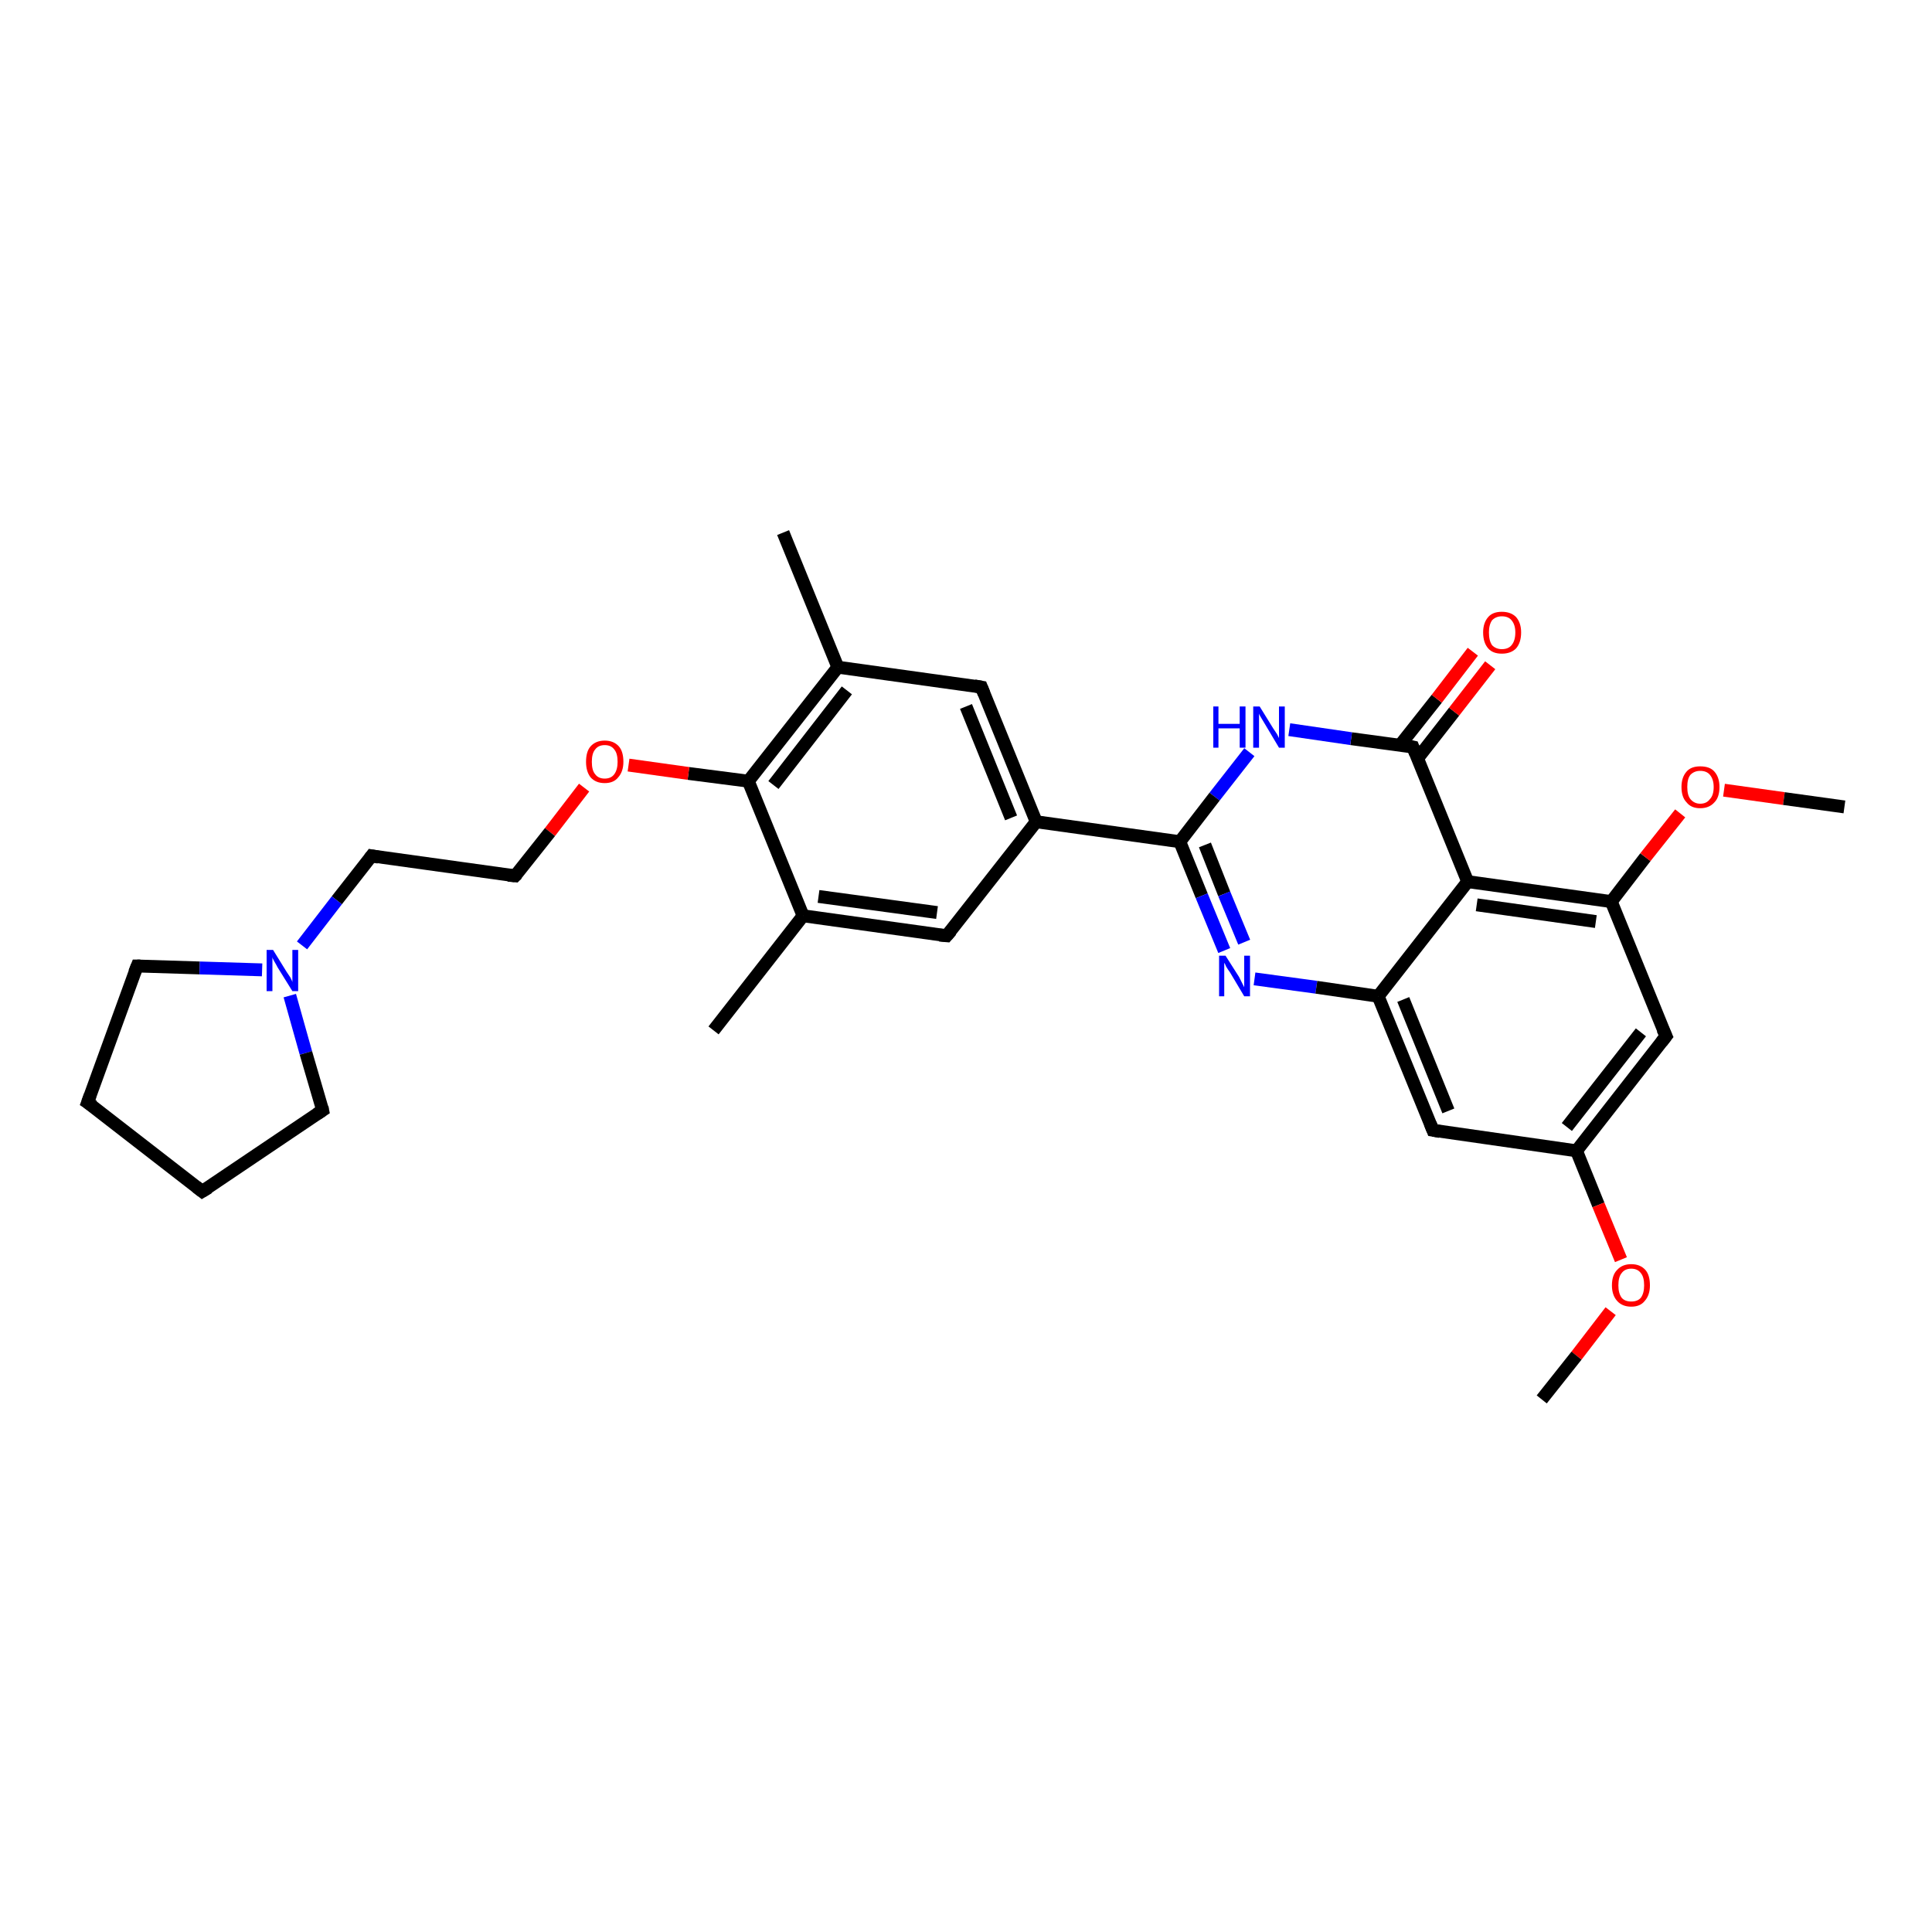 <?xml version='1.0' encoding='iso-8859-1'?>
<svg version='1.1' baseProfile='full'
              xmlns='http://www.w3.org/2000/svg'
                      xmlns:rdkit='http://www.rdkit.org/xml'
                      xmlns:xlink='http://www.w3.org/1999/xlink'
                  xml:space='preserve'
width='300px' height='300px' viewBox='0 0 300 300'>
<!-- END OF HEADER -->
<rect style='opacity:1.0;fill:#FFFFFF;stroke:none' width='300.0' height='300.0' x='0.0' y='0.0'> </rect>
<path class='bond-0 atom-0 atom-1' d='M 214.0,154.7 L 222.5,175.5' style='fill:none;fill-rule:evenodd;stroke:#000000;stroke-width:2.0px;stroke-linecap:butt;stroke-linejoin:miter;stroke-opacity:1' />
<path class='bond-0 atom-0 atom-1' d='M 217.9,155.2 L 224.9,172.5' style='fill:none;fill-rule:evenodd;stroke:#000000;stroke-width:2.0px;stroke-linecap:butt;stroke-linejoin:miter;stroke-opacity:1' />
<path class='bond-1 atom-1 atom-2' d='M 222.5,175.5 L 244.8,178.7' style='fill:none;fill-rule:evenodd;stroke:#000000;stroke-width:2.0px;stroke-linecap:butt;stroke-linejoin:miter;stroke-opacity:1' />
<path class='bond-2 atom-2 atom-3' d='M 244.8,178.7 L 248.2,187.1' style='fill:none;fill-rule:evenodd;stroke:#000000;stroke-width:2.0px;stroke-linecap:butt;stroke-linejoin:miter;stroke-opacity:1' />
<path class='bond-2 atom-2 atom-3' d='M 248.2,187.1 L 251.7,195.6' style='fill:none;fill-rule:evenodd;stroke:#FF0000;stroke-width:2.0px;stroke-linecap:butt;stroke-linejoin:miter;stroke-opacity:1' />
<path class='bond-3 atom-3 atom-4' d='M 250.1,203.6 L 244.8,210.5' style='fill:none;fill-rule:evenodd;stroke:#FF0000;stroke-width:2.0px;stroke-linecap:butt;stroke-linejoin:miter;stroke-opacity:1' />
<path class='bond-3 atom-3 atom-4' d='M 244.8,210.5 L 239.4,217.3' style='fill:none;fill-rule:evenodd;stroke:#000000;stroke-width:2.0px;stroke-linecap:butt;stroke-linejoin:miter;stroke-opacity:1' />
<path class='bond-4 atom-2 atom-5' d='M 244.8,178.7 L 258.7,160.9' style='fill:none;fill-rule:evenodd;stroke:#000000;stroke-width:2.0px;stroke-linecap:butt;stroke-linejoin:miter;stroke-opacity:1' />
<path class='bond-4 atom-2 atom-5' d='M 243.3,175.0 L 254.8,160.3' style='fill:none;fill-rule:evenodd;stroke:#000000;stroke-width:2.0px;stroke-linecap:butt;stroke-linejoin:miter;stroke-opacity:1' />
<path class='bond-5 atom-5 atom-6' d='M 258.7,160.9 L 250.2,140.0' style='fill:none;fill-rule:evenodd;stroke:#000000;stroke-width:2.0px;stroke-linecap:butt;stroke-linejoin:miter;stroke-opacity:1' />
<path class='bond-6 atom-6 atom-7' d='M 250.2,140.0 L 227.9,136.9' style='fill:none;fill-rule:evenodd;stroke:#000000;stroke-width:2.0px;stroke-linecap:butt;stroke-linejoin:miter;stroke-opacity:1' />
<path class='bond-6 atom-6 atom-7' d='M 247.8,143.1 L 229.3,140.5' style='fill:none;fill-rule:evenodd;stroke:#000000;stroke-width:2.0px;stroke-linecap:butt;stroke-linejoin:miter;stroke-opacity:1' />
<path class='bond-7 atom-7 atom-8' d='M 227.9,136.9 L 219.4,116.0' style='fill:none;fill-rule:evenodd;stroke:#000000;stroke-width:2.0px;stroke-linecap:butt;stroke-linejoin:miter;stroke-opacity:1' />
<path class='bond-8 atom-8 atom-9' d='M 219.4,116.0 L 209.8,114.7' style='fill:none;fill-rule:evenodd;stroke:#000000;stroke-width:2.0px;stroke-linecap:butt;stroke-linejoin:miter;stroke-opacity:1' />
<path class='bond-8 atom-8 atom-9' d='M 209.8,114.7 L 200.2,113.3' style='fill:none;fill-rule:evenodd;stroke:#0000FF;stroke-width:2.0px;stroke-linecap:butt;stroke-linejoin:miter;stroke-opacity:1' />
<path class='bond-9 atom-9 atom-10' d='M 194.0,116.8 L 188.6,123.7' style='fill:none;fill-rule:evenodd;stroke:#0000FF;stroke-width:2.0px;stroke-linecap:butt;stroke-linejoin:miter;stroke-opacity:1' />
<path class='bond-9 atom-9 atom-10' d='M 188.6,123.7 L 183.2,130.7' style='fill:none;fill-rule:evenodd;stroke:#000000;stroke-width:2.0px;stroke-linecap:butt;stroke-linejoin:miter;stroke-opacity:1' />
<path class='bond-10 atom-10 atom-11' d='M 183.2,130.7 L 186.6,139.1' style='fill:none;fill-rule:evenodd;stroke:#000000;stroke-width:2.0px;stroke-linecap:butt;stroke-linejoin:miter;stroke-opacity:1' />
<path class='bond-10 atom-10 atom-11' d='M 186.6,139.1 L 190.1,147.6' style='fill:none;fill-rule:evenodd;stroke:#0000FF;stroke-width:2.0px;stroke-linecap:butt;stroke-linejoin:miter;stroke-opacity:1' />
<path class='bond-10 atom-10 atom-11' d='M 187.1,131.2 L 190.1,138.8' style='fill:none;fill-rule:evenodd;stroke:#000000;stroke-width:2.0px;stroke-linecap:butt;stroke-linejoin:miter;stroke-opacity:1' />
<path class='bond-10 atom-10 atom-11' d='M 190.1,138.8 L 193.2,146.3' style='fill:none;fill-rule:evenodd;stroke:#0000FF;stroke-width:2.0px;stroke-linecap:butt;stroke-linejoin:miter;stroke-opacity:1' />
<path class='bond-11 atom-10 atom-12' d='M 183.2,130.7 L 160.9,127.6' style='fill:none;fill-rule:evenodd;stroke:#000000;stroke-width:2.0px;stroke-linecap:butt;stroke-linejoin:miter;stroke-opacity:1' />
<path class='bond-12 atom-12 atom-13' d='M 160.9,127.6 L 152.4,106.7' style='fill:none;fill-rule:evenodd;stroke:#000000;stroke-width:2.0px;stroke-linecap:butt;stroke-linejoin:miter;stroke-opacity:1' />
<path class='bond-12 atom-12 atom-13' d='M 157.0,127.0 L 150.0,109.7' style='fill:none;fill-rule:evenodd;stroke:#000000;stroke-width:2.0px;stroke-linecap:butt;stroke-linejoin:miter;stroke-opacity:1' />
<path class='bond-13 atom-13 atom-14' d='M 152.4,106.7 L 130.1,103.6' style='fill:none;fill-rule:evenodd;stroke:#000000;stroke-width:2.0px;stroke-linecap:butt;stroke-linejoin:miter;stroke-opacity:1' />
<path class='bond-14 atom-14 atom-15' d='M 130.1,103.6 L 121.6,82.7' style='fill:none;fill-rule:evenodd;stroke:#000000;stroke-width:2.0px;stroke-linecap:butt;stroke-linejoin:miter;stroke-opacity:1' />
<path class='bond-15 atom-14 atom-16' d='M 130.1,103.6 L 116.2,121.3' style='fill:none;fill-rule:evenodd;stroke:#000000;stroke-width:2.0px;stroke-linecap:butt;stroke-linejoin:miter;stroke-opacity:1' />
<path class='bond-15 atom-14 atom-16' d='M 131.5,107.2 L 120.1,121.9' style='fill:none;fill-rule:evenodd;stroke:#000000;stroke-width:2.0px;stroke-linecap:butt;stroke-linejoin:miter;stroke-opacity:1' />
<path class='bond-16 atom-16 atom-17' d='M 116.2,121.3 L 106.9,120.1' style='fill:none;fill-rule:evenodd;stroke:#000000;stroke-width:2.0px;stroke-linecap:butt;stroke-linejoin:miter;stroke-opacity:1' />
<path class='bond-16 atom-16 atom-17' d='M 106.9,120.1 L 97.6,118.8' style='fill:none;fill-rule:evenodd;stroke:#FF0000;stroke-width:2.0px;stroke-linecap:butt;stroke-linejoin:miter;stroke-opacity:1' />
<path class='bond-17 atom-17 atom-18' d='M 90.7,122.3 L 85.4,129.2' style='fill:none;fill-rule:evenodd;stroke:#FF0000;stroke-width:2.0px;stroke-linecap:butt;stroke-linejoin:miter;stroke-opacity:1' />
<path class='bond-17 atom-17 atom-18' d='M 85.4,129.2 L 80.0,136.0' style='fill:none;fill-rule:evenodd;stroke:#000000;stroke-width:2.0px;stroke-linecap:butt;stroke-linejoin:miter;stroke-opacity:1' />
<path class='bond-18 atom-18 atom-19' d='M 80.0,136.0 L 57.7,132.9' style='fill:none;fill-rule:evenodd;stroke:#000000;stroke-width:2.0px;stroke-linecap:butt;stroke-linejoin:miter;stroke-opacity:1' />
<path class='bond-19 atom-19 atom-20' d='M 57.7,132.9 L 52.3,139.8' style='fill:none;fill-rule:evenodd;stroke:#000000;stroke-width:2.0px;stroke-linecap:butt;stroke-linejoin:miter;stroke-opacity:1' />
<path class='bond-19 atom-19 atom-20' d='M 52.3,139.8 L 46.9,146.8' style='fill:none;fill-rule:evenodd;stroke:#0000FF;stroke-width:2.0px;stroke-linecap:butt;stroke-linejoin:miter;stroke-opacity:1' />
<path class='bond-20 atom-20 atom-21' d='M 45.0,154.6 L 47.5,163.5' style='fill:none;fill-rule:evenodd;stroke:#0000FF;stroke-width:2.0px;stroke-linecap:butt;stroke-linejoin:miter;stroke-opacity:1' />
<path class='bond-20 atom-20 atom-21' d='M 47.5,163.5 L 50.1,172.4' style='fill:none;fill-rule:evenodd;stroke:#000000;stroke-width:2.0px;stroke-linecap:butt;stroke-linejoin:miter;stroke-opacity:1' />
<path class='bond-21 atom-21 atom-22' d='M 50.1,172.4 L 31.4,185.0' style='fill:none;fill-rule:evenodd;stroke:#000000;stroke-width:2.0px;stroke-linecap:butt;stroke-linejoin:miter;stroke-opacity:1' />
<path class='bond-22 atom-22 atom-23' d='M 31.4,185.0 L 13.6,171.2' style='fill:none;fill-rule:evenodd;stroke:#000000;stroke-width:2.0px;stroke-linecap:butt;stroke-linejoin:miter;stroke-opacity:1' />
<path class='bond-23 atom-23 atom-24' d='M 13.6,171.2 L 21.3,150.0' style='fill:none;fill-rule:evenodd;stroke:#000000;stroke-width:2.0px;stroke-linecap:butt;stroke-linejoin:miter;stroke-opacity:1' />
<path class='bond-24 atom-16 atom-25' d='M 116.2,121.3 L 124.7,142.2' style='fill:none;fill-rule:evenodd;stroke:#000000;stroke-width:2.0px;stroke-linecap:butt;stroke-linejoin:miter;stroke-opacity:1' />
<path class='bond-25 atom-25 atom-26' d='M 124.7,142.2 L 110.8,160.0' style='fill:none;fill-rule:evenodd;stroke:#000000;stroke-width:2.0px;stroke-linecap:butt;stroke-linejoin:miter;stroke-opacity:1' />
<path class='bond-26 atom-25 atom-27' d='M 124.7,142.2 L 147.0,145.3' style='fill:none;fill-rule:evenodd;stroke:#000000;stroke-width:2.0px;stroke-linecap:butt;stroke-linejoin:miter;stroke-opacity:1' />
<path class='bond-26 atom-25 atom-27' d='M 127.1,139.2 L 145.5,141.7' style='fill:none;fill-rule:evenodd;stroke:#000000;stroke-width:2.0px;stroke-linecap:butt;stroke-linejoin:miter;stroke-opacity:1' />
<path class='bond-27 atom-8 atom-28' d='M 220.1,117.8 L 225.8,110.5' style='fill:none;fill-rule:evenodd;stroke:#000000;stroke-width:2.0px;stroke-linecap:butt;stroke-linejoin:miter;stroke-opacity:1' />
<path class='bond-27 atom-8 atom-28' d='M 225.8,110.5 L 231.4,103.3' style='fill:none;fill-rule:evenodd;stroke:#FF0000;stroke-width:2.0px;stroke-linecap:butt;stroke-linejoin:miter;stroke-opacity:1' />
<path class='bond-27 atom-8 atom-28' d='M 217.4,115.7 L 223.1,108.5' style='fill:none;fill-rule:evenodd;stroke:#000000;stroke-width:2.0px;stroke-linecap:butt;stroke-linejoin:miter;stroke-opacity:1' />
<path class='bond-27 atom-8 atom-28' d='M 223.1,108.5 L 228.7,101.2' style='fill:none;fill-rule:evenodd;stroke:#FF0000;stroke-width:2.0px;stroke-linecap:butt;stroke-linejoin:miter;stroke-opacity:1' />
<path class='bond-28 atom-6 atom-29' d='M 250.2,140.0 L 255.5,133.1' style='fill:none;fill-rule:evenodd;stroke:#000000;stroke-width:2.0px;stroke-linecap:butt;stroke-linejoin:miter;stroke-opacity:1' />
<path class='bond-28 atom-6 atom-29' d='M 255.5,133.1 L 260.9,126.3' style='fill:none;fill-rule:evenodd;stroke:#FF0000;stroke-width:2.0px;stroke-linecap:butt;stroke-linejoin:miter;stroke-opacity:1' />
<path class='bond-29 atom-29 atom-30' d='M 267.7,122.7 L 277.0,124.0' style='fill:none;fill-rule:evenodd;stroke:#FF0000;stroke-width:2.0px;stroke-linecap:butt;stroke-linejoin:miter;stroke-opacity:1' />
<path class='bond-29 atom-29 atom-30' d='M 277.0,124.0 L 286.4,125.3' style='fill:none;fill-rule:evenodd;stroke:#000000;stroke-width:2.0px;stroke-linecap:butt;stroke-linejoin:miter;stroke-opacity:1' />
<path class='bond-30 atom-7 atom-0' d='M 227.9,136.9 L 214.0,154.7' style='fill:none;fill-rule:evenodd;stroke:#000000;stroke-width:2.0px;stroke-linecap:butt;stroke-linejoin:miter;stroke-opacity:1' />
<path class='bond-31 atom-11 atom-0' d='M 194.8,152.0 L 204.4,153.3' style='fill:none;fill-rule:evenodd;stroke:#0000FF;stroke-width:2.0px;stroke-linecap:butt;stroke-linejoin:miter;stroke-opacity:1' />
<path class='bond-31 atom-11 atom-0' d='M 204.4,153.3 L 214.0,154.7' style='fill:none;fill-rule:evenodd;stroke:#000000;stroke-width:2.0px;stroke-linecap:butt;stroke-linejoin:miter;stroke-opacity:1' />
<path class='bond-32 atom-24 atom-20' d='M 21.3,150.0 L 31.0,150.3' style='fill:none;fill-rule:evenodd;stroke:#000000;stroke-width:2.0px;stroke-linecap:butt;stroke-linejoin:miter;stroke-opacity:1' />
<path class='bond-32 atom-24 atom-20' d='M 31.0,150.3 L 40.7,150.6' style='fill:none;fill-rule:evenodd;stroke:#0000FF;stroke-width:2.0px;stroke-linecap:butt;stroke-linejoin:miter;stroke-opacity:1' />
<path class='bond-33 atom-27 atom-12' d='M 147.0,145.3 L 160.9,127.6' style='fill:none;fill-rule:evenodd;stroke:#000000;stroke-width:2.0px;stroke-linecap:butt;stroke-linejoin:miter;stroke-opacity:1' />
<path d='M 222.1,174.5 L 222.5,175.5 L 223.6,175.7' style='fill:none;stroke:#000000;stroke-width:2.0px;stroke-linecap:butt;stroke-linejoin:miter;stroke-opacity:1;' />
<path d='M 258.0,161.8 L 258.7,160.9 L 258.2,159.8' style='fill:none;stroke:#000000;stroke-width:2.0px;stroke-linecap:butt;stroke-linejoin:miter;stroke-opacity:1;' />
<path d='M 219.8,117.0 L 219.4,116.0 L 218.9,115.9' style='fill:none;stroke:#000000;stroke-width:2.0px;stroke-linecap:butt;stroke-linejoin:miter;stroke-opacity:1;' />
<path d='M 152.8,107.7 L 152.4,106.7 L 151.3,106.5' style='fill:none;stroke:#000000;stroke-width:2.0px;stroke-linecap:butt;stroke-linejoin:miter;stroke-opacity:1;' />
<path d='M 80.3,135.7 L 80.0,136.0 L 78.9,135.9' style='fill:none;stroke:#000000;stroke-width:2.0px;stroke-linecap:butt;stroke-linejoin:miter;stroke-opacity:1;' />
<path d='M 58.8,133.1 L 57.7,132.9 L 57.4,133.3' style='fill:none;stroke:#000000;stroke-width:2.0px;stroke-linecap:butt;stroke-linejoin:miter;stroke-opacity:1;' />
<path d='M 50.0,171.9 L 50.1,172.4 L 49.2,173.0' style='fill:none;stroke:#000000;stroke-width:2.0px;stroke-linecap:butt;stroke-linejoin:miter;stroke-opacity:1;' />
<path d='M 32.4,184.4 L 31.4,185.0 L 30.5,184.3' style='fill:none;stroke:#000000;stroke-width:2.0px;stroke-linecap:butt;stroke-linejoin:miter;stroke-opacity:1;' />
<path d='M 14.5,171.8 L 13.6,171.2 L 14.0,170.1' style='fill:none;stroke:#000000;stroke-width:2.0px;stroke-linecap:butt;stroke-linejoin:miter;stroke-opacity:1;' />
<path d='M 20.9,151.0 L 21.3,150.0 L 21.8,150.0' style='fill:none;stroke:#000000;stroke-width:2.0px;stroke-linecap:butt;stroke-linejoin:miter;stroke-opacity:1;' />
<path d='M 145.9,145.2 L 147.0,145.3 L 147.7,144.5' style='fill:none;stroke:#000000;stroke-width:2.0px;stroke-linecap:butt;stroke-linejoin:miter;stroke-opacity:1;' />
<path class='atom-3' d='M 250.3 199.6
Q 250.3 198.0, 251.1 197.2
Q 251.9 196.3, 253.3 196.3
Q 254.7 196.3, 255.5 197.2
Q 256.2 198.0, 256.2 199.6
Q 256.2 201.1, 255.4 202.0
Q 254.7 202.9, 253.3 202.9
Q 251.9 202.9, 251.1 202.0
Q 250.3 201.1, 250.3 199.6
M 253.3 202.1
Q 254.3 202.1, 254.8 201.5
Q 255.3 200.8, 255.3 199.6
Q 255.3 198.3, 254.8 197.7
Q 254.3 197.0, 253.3 197.0
Q 252.3 197.0, 251.8 197.7
Q 251.3 198.3, 251.3 199.6
Q 251.3 200.8, 251.8 201.5
Q 252.3 202.1, 253.3 202.1
' fill='#FF0000'/>
<path class='atom-9' d='M 188.4 109.7
L 189.2 109.7
L 189.2 112.4
L 192.5 112.4
L 192.5 109.7
L 193.4 109.7
L 193.4 116.1
L 192.5 116.1
L 192.5 113.1
L 189.2 113.1
L 189.2 116.1
L 188.4 116.1
L 188.4 109.7
' fill='#0000FF'/>
<path class='atom-9' d='M 195.6 109.7
L 197.7 113.1
Q 197.9 113.4, 198.3 114.0
Q 198.6 114.6, 198.6 114.6
L 198.6 109.7
L 199.5 109.7
L 199.5 116.1
L 198.6 116.1
L 196.4 112.4
Q 196.1 111.9, 195.8 111.4
Q 195.5 110.9, 195.5 110.8
L 195.5 116.1
L 194.6 116.1
L 194.6 109.7
L 195.6 109.7
' fill='#0000FF'/>
<path class='atom-11' d='M 190.3 148.4
L 192.4 151.7
Q 192.6 152.1, 192.9 152.7
Q 193.2 153.3, 193.2 153.3
L 193.2 148.4
L 194.1 148.4
L 194.1 154.7
L 193.2 154.7
L 191.0 151.0
Q 190.7 150.6, 190.4 150.1
Q 190.2 149.6, 190.1 149.5
L 190.1 154.7
L 189.3 154.7
L 189.3 148.4
L 190.3 148.4
' fill='#0000FF'/>
<path class='atom-17' d='M 91.0 118.3
Q 91.0 116.7, 91.7 115.9
Q 92.5 115.0, 93.9 115.0
Q 95.3 115.0, 96.1 115.9
Q 96.8 116.7, 96.8 118.3
Q 96.8 119.8, 96.0 120.7
Q 95.3 121.6, 93.9 121.6
Q 92.5 121.6, 91.7 120.7
Q 91.0 119.8, 91.0 118.3
M 93.9 120.9
Q 94.9 120.9, 95.4 120.2
Q 95.9 119.5, 95.9 118.3
Q 95.9 117.0, 95.4 116.4
Q 94.9 115.7, 93.9 115.7
Q 92.9 115.7, 92.4 116.4
Q 91.9 117.0, 91.9 118.3
Q 91.9 119.6, 92.4 120.2
Q 92.9 120.9, 93.9 120.9
' fill='#FF0000'/>
<path class='atom-20' d='M 42.4 147.5
L 44.5 150.9
Q 44.7 151.2, 45.1 151.8
Q 45.4 152.4, 45.4 152.5
L 45.4 147.5
L 46.3 147.5
L 46.3 153.9
L 45.4 153.9
L 43.1 150.2
Q 42.9 149.8, 42.6 149.3
Q 42.3 148.8, 42.3 148.6
L 42.3 153.9
L 41.4 153.9
L 41.4 147.5
L 42.4 147.5
' fill='#0000FF'/>
<path class='atom-28' d='M 230.3 98.2
Q 230.3 96.7, 231.1 95.8
Q 231.8 95.0, 233.2 95.0
Q 234.6 95.0, 235.4 95.8
Q 236.2 96.7, 236.2 98.2
Q 236.2 99.8, 235.4 100.7
Q 234.6 101.5, 233.2 101.5
Q 231.8 101.5, 231.1 100.7
Q 230.3 99.8, 230.3 98.2
M 233.2 100.8
Q 234.2 100.8, 234.7 100.2
Q 235.3 99.5, 235.3 98.2
Q 235.3 97.0, 234.7 96.3
Q 234.2 95.7, 233.2 95.7
Q 232.3 95.7, 231.7 96.3
Q 231.2 97.0, 231.2 98.2
Q 231.2 99.5, 231.7 100.2
Q 232.3 100.8, 233.2 100.8
' fill='#FF0000'/>
<path class='atom-29' d='M 261.1 122.2
Q 261.1 120.7, 261.9 119.8
Q 262.6 119.0, 264.0 119.0
Q 265.5 119.0, 266.2 119.8
Q 267.0 120.7, 267.0 122.2
Q 267.0 123.8, 266.2 124.6
Q 265.4 125.5, 264.0 125.5
Q 262.6 125.5, 261.9 124.6
Q 261.1 123.8, 261.1 122.2
M 264.0 124.8
Q 265.0 124.8, 265.5 124.1
Q 266.1 123.5, 266.1 122.2
Q 266.1 121.0, 265.5 120.3
Q 265.0 119.7, 264.0 119.7
Q 263.1 119.7, 262.5 120.3
Q 262.0 120.9, 262.0 122.2
Q 262.0 123.5, 262.5 124.1
Q 263.1 124.8, 264.0 124.8
' fill='#FF0000'/>
</svg>
